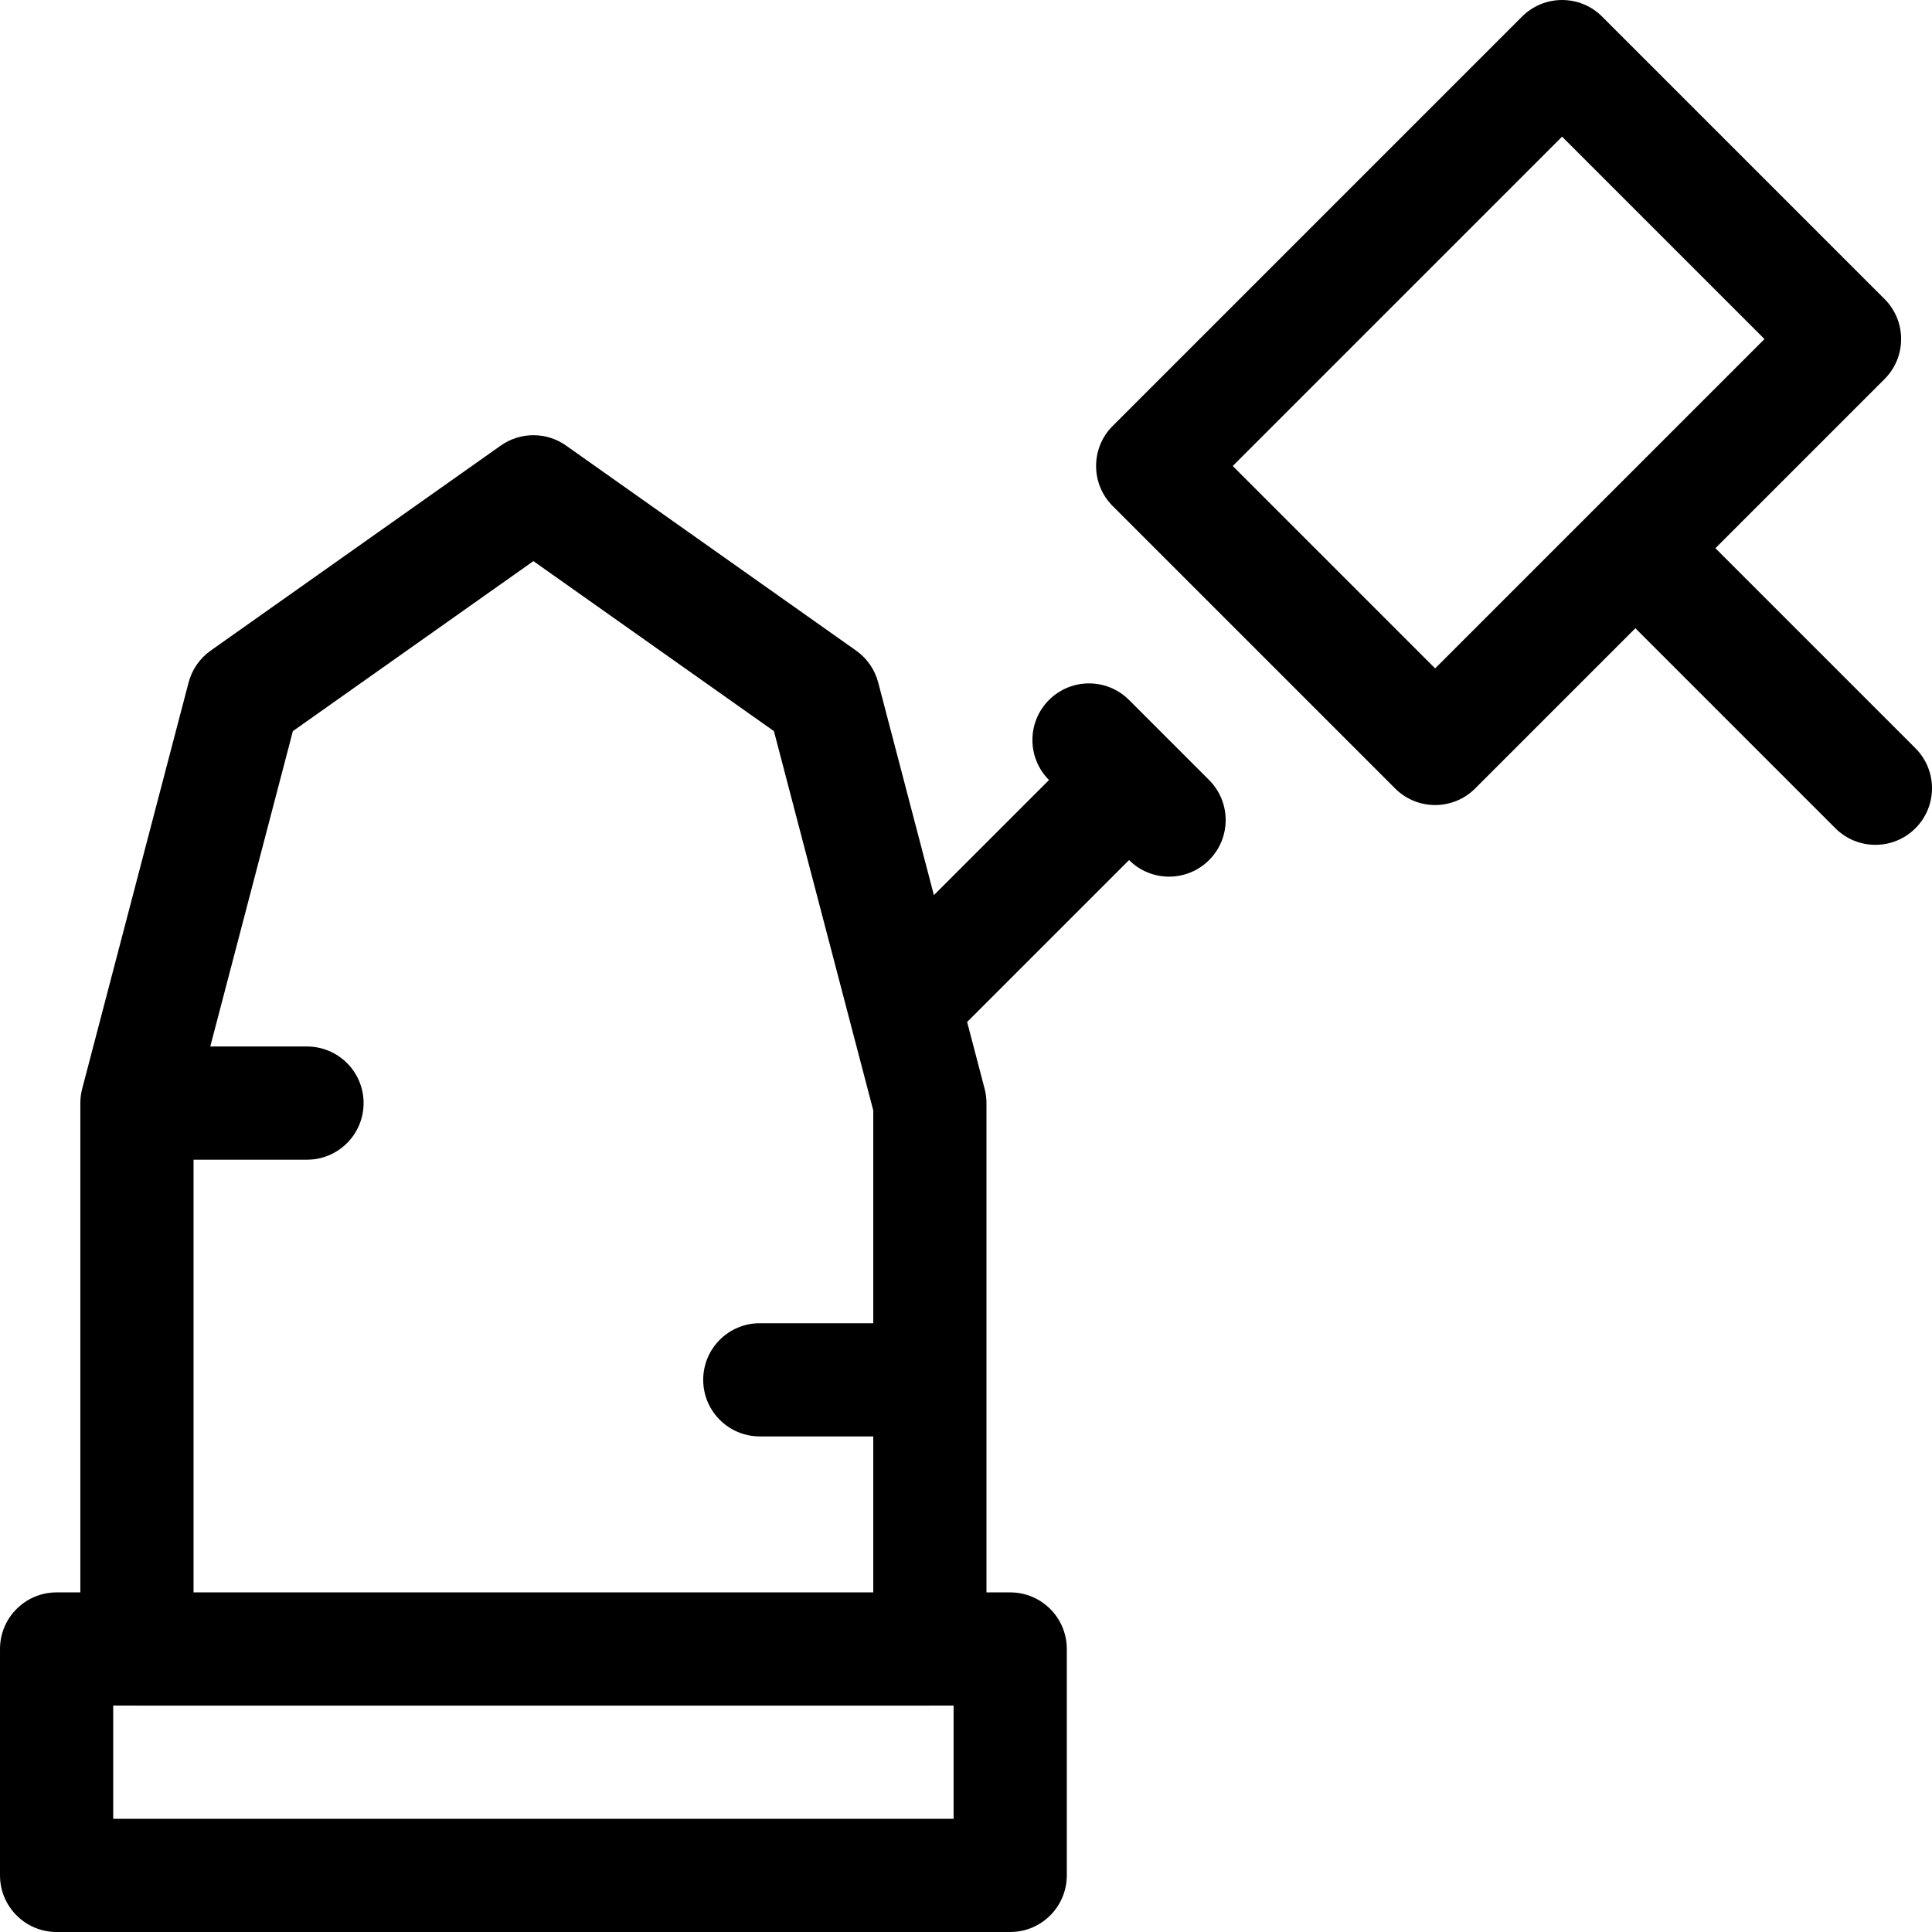 <svg id="Capa_1" enable-background="new 0 0 512 512" height="512" viewBox="0 0 512 512" width="512" xmlns="http://www.w3.org/2000/svg"><g><path d="m299.208 185.501c-5.858-5.859-15.355-5.857-21.213 0s-5.858 15.354 0 21.213v.001l-30.503 30.503-14.759-56.352c-.895-3.417-2.968-6.409-5.852-8.448l-76.866-54.333c-5.189-3.668-12.127-3.668-17.316 0l-76.866 54.333c-2.885 2.039-4.958 5.031-5.853 8.448l-28.2 107.666c-.325 1.241-.489 2.519-.489 3.801v129.667h-6.291c-8.284 0-15 6.716-15 15v60c0 8.284 6.716 15 15 15h252.712c8.284 0 15-6.716 15-15v-60c0-8.284-6.716-15-15-15h-6.29v-129.667c0-1.282-.165-2.56-.489-3.801l-4.635-17.695 42.91-42.909c2.929 2.93 6.767 4.394 10.607 4.394 3.838 0 7.678-1.465 10.606-4.394 5.858-5.857 5.858-15.355 0-21.213zm-46.496 296.499h-222.712v-30h6.271c.007 0 .013.001.02.001h210.132c.007 0 .013-.001.02-.001h6.271v30zm-201.422-60v-114.667h30.066c8.284 0 15-6.716 15-15s-6.716-15-15-15h-25.631l21.89-83.574 63.742-45.056 63.742 45.056 26.324 100.506v56.402h-30.066c-8.284 0-15 6.716-15 15s6.716 15 15 15h30.066v41.333z"/><path d="m507.606 198.284-53.003-53.003 44.822-44.822c5.858-5.857 5.858-15.355 0-21.213l-74.852-74.853c-5.857-5.858-15.355-5.858-21.213 0l-108.492 108.492c-5.858 5.857-5.858 15.355 0 21.213l74.853 74.853c2.929 2.929 6.768 4.393 10.606 4.393 3.839 0 7.678-1.465 10.607-4.393l42.457-42.457 53.003 53.003c2.929 2.929 6.768 4.394 10.606 4.394s7.678-1.465 10.606-4.394c5.858-5.858 5.858-15.356 0-21.213zm-127.279-21.152-53.639-53.64 87.279-87.279 53.639 53.64z"/></g></svg>